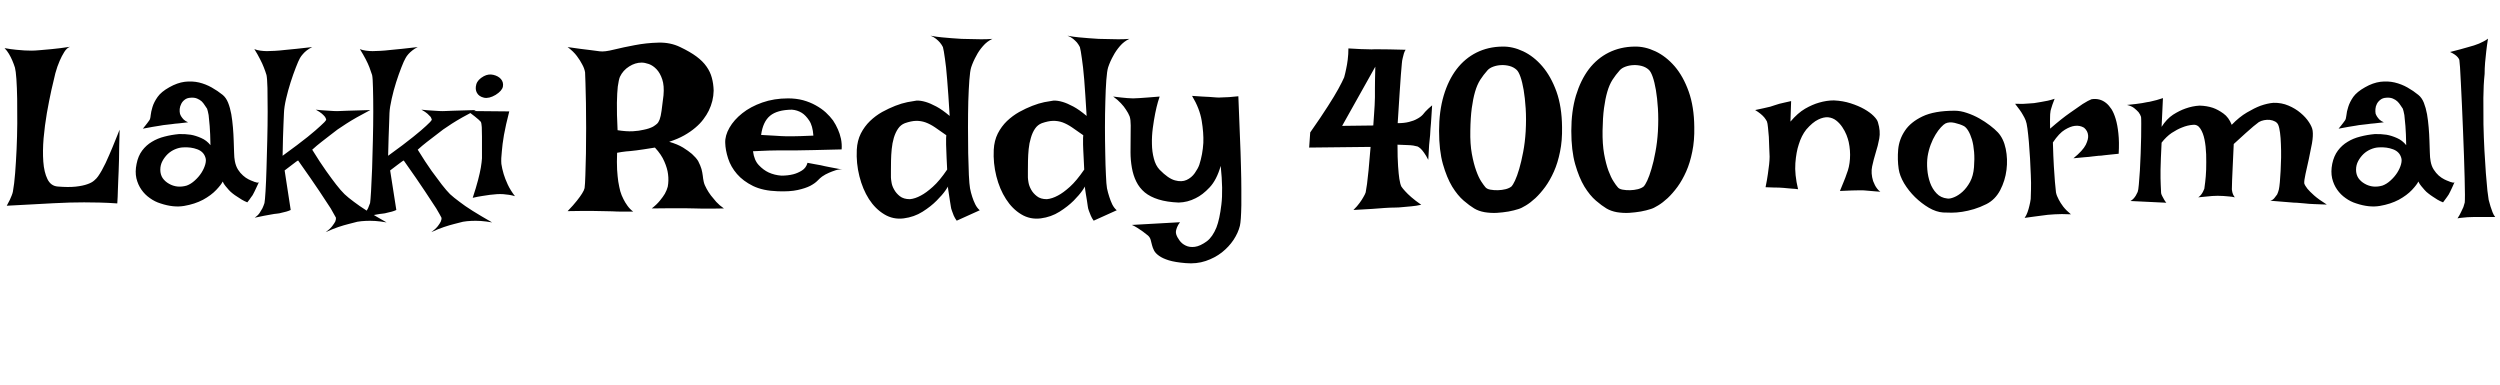 <svg xmlns="http://www.w3.org/2000/svg" xmlns:xlink="http://www.w3.org/1999/xlink" width="259.195" height="39.914"><path fill="black" d="M0.47 4.99L0.47 4.99Q1.15 5.11 1.68 5.16Q2.20 5.20 2.55 5.23L2.55 5.23Q2.98 5.25 3.28 5.25L3.28 5.25Q3.59 5.25 4.15 5.20L4.15 5.20Q4.62 5.16 5.38 5.09Q6.14 5.02 7.27 4.85L7.27 4.85Q6.94 4.95 6.67 5.38Q6.40 5.81 6.19 6.30L6.19 6.30Q5.93 6.89 5.74 7.59L5.74 7.59Q5.58 8.23 5.33 9.33Q5.09 10.43 4.86 11.72Q4.64 13.01 4.52 14.33Q4.41 15.66 4.49 16.76Q4.57 17.86 4.92 18.57Q5.27 19.29 6 19.34L6 19.34Q7.10 19.43 7.84 19.35Q8.58 19.27 9.05 19.10Q9.52 18.94 9.77 18.71Q10.03 18.49 10.17 18.28L10.17 18.28Q10.55 17.74 10.95 16.90Q11.34 16.05 11.66 15.28Q11.98 14.51 12.19 13.97Q12.40 13.43 12.40 13.45L12.40 13.45Q12.40 13.50 12.39 13.98Q12.38 14.46 12.36 15.13Q12.35 15.80 12.34 16.52Q12.33 17.25 12.30 17.77L12.30 17.77Q12.28 18.19 12.26 18.70L12.26 18.70Q12.23 19.15 12.22 19.76Q12.21 20.37 12.16 21.09L12.16 21.09Q11.18 21.02 10.29 21Q9.40 20.98 8.72 20.98L8.72 20.98Q7.92 20.98 7.24 21L7.24 21Q6.52 21.02 5.55 21.07L5.55 21.07Q4.73 21.12 3.52 21.18Q2.30 21.23 0.70 21.33L0.70 21.33Q0.89 21 1.02 20.72Q1.15 20.44 1.22 20.25L1.22 20.25Q1.31 20.02 1.34 19.85L1.34 19.85Q1.48 19.10 1.57 17.94Q1.66 16.78 1.72 15.47Q1.78 14.16 1.79 12.79Q1.80 11.41 1.78 10.24Q1.76 9.07 1.70 8.20Q1.64 7.34 1.55 7.01L1.55 7.01Q1.43 6.63 1.27 6.26L1.27 6.26Q1.13 5.93 0.93 5.59Q0.73 5.25 0.47 4.99ZM15.47 12.49L15.47 12.49Q15.59 12.35 15.62 11.96Q15.66 11.58 15.81 11.09Q15.96 10.59 16.34 10.05Q16.71 9.52 17.55 9.05L17.55 9.05Q18.38 8.58 19.15 8.48Q19.92 8.39 20.63 8.55Q21.33 8.72 21.95 9.07Q22.57 9.42 23.09 9.84L23.09 9.84Q23.44 10.13 23.65 10.65Q23.86 11.18 23.98 11.84Q24.09 12.49 24.15 13.21Q24.21 13.92 24.23 14.59Q24.26 15.26 24.27 15.81Q24.28 16.36 24.35 16.71L24.35 16.71Q24.45 17.23 24.68 17.59Q24.91 17.95 25.20 18.20Q25.48 18.45 25.76 18.59Q26.04 18.73 26.25 18.80L26.25 18.80Q26.39 18.87 26.51 18.89L26.51 18.89Q26.74 18.98 26.84 18.89L26.84 18.89Q26.70 19.22 26.58 19.45Q26.46 19.69 26.39 19.85L26.39 19.85Q26.30 20.04 26.23 20.16L26.23 20.16Q26.16 20.30 26.06 20.41L26.06 20.41Q25.99 20.53 25.88 20.67Q25.76 20.81 25.64 20.98L25.64 20.98Q25.34 20.86 25.07 20.70Q24.80 20.53 24.59 20.39L24.59 20.39Q24.33 20.23 24.12 20.06L24.12 20.06Q23.91 19.90 23.72 19.69L23.72 19.69Q23.55 19.50 23.38 19.29Q23.20 19.08 23.09 18.82L23.09 18.82Q22.95 19.13 22.42 19.69Q21.89 20.25 21.05 20.71Q20.20 21.16 19.09 21.35Q17.98 21.54 16.64 21.09L16.64 21.09Q16.05 20.91 15.54 20.54Q15.02 20.18 14.66 19.66Q14.30 19.15 14.14 18.48Q13.99 17.81 14.16 16.99L14.16 16.99Q14.32 16.17 14.74 15.61Q15.16 15.05 15.75 14.70Q16.34 14.34 17.06 14.16Q17.79 13.97 18.56 13.90L18.56 13.90Q19.17 13.88 19.78 13.97L19.78 13.97Q20.30 14.06 20.86 14.31Q21.42 14.55 21.82 15.05L21.82 15.05Q21.80 13.80 21.74 13.07Q21.68 12.33 21.63 11.93L21.63 11.93Q21.54 11.46 21.47 11.27L21.47 11.27Q21.35 11.11 21.22 10.90Q21.09 10.69 20.91 10.51Q20.72 10.34 20.44 10.22Q20.16 10.10 19.78 10.13L19.78 10.13Q19.38 10.15 19.15 10.34Q18.91 10.52 18.79 10.77Q18.66 11.02 18.63 11.30Q18.61 11.58 18.66 11.79L18.66 11.79Q18.70 11.93 18.80 12.09L18.80 12.09Q18.89 12.23 19.05 12.40Q19.22 12.56 19.50 12.68L19.50 12.68Q18.96 12.75 18.54 12.79Q18.12 12.82 17.81 12.87L17.81 12.87Q17.46 12.91 17.20 12.94L17.20 12.94Q16.95 12.96 16.59 13.03L16.59 13.03Q16.29 13.08 15.84 13.15Q15.40 13.22 14.81 13.34L14.81 13.34Q14.95 13.17 15.07 13.02Q15.19 12.87 15.28 12.75L15.28 12.75Q15.38 12.61 15.47 12.49ZM18.98 15.28L18.98 15.28Q18.56 15.30 18.14 15.48Q17.72 15.66 17.39 15.97Q17.06 16.29 16.84 16.70Q16.62 17.11 16.62 17.60L16.62 17.60Q16.62 18.09 16.86 18.46Q17.11 18.82 17.52 19.05Q17.93 19.29 18.41 19.34Q18.89 19.38 19.36 19.24L19.36 19.24Q19.80 19.08 20.20 18.71Q20.60 18.35 20.88 17.92Q21.16 17.48 21.28 17.05Q21.40 16.62 21.30 16.34L21.30 16.34Q21.12 15.73 20.46 15.48Q19.80 15.23 18.98 15.28ZM26.37 5.09L26.37 5.09Q26.63 5.20 26.99 5.25Q27.35 5.30 27.68 5.30L27.68 5.30Q28.08 5.30 28.50 5.27L28.50 5.27Q28.92 5.25 29.53 5.18L29.53 5.18Q30.02 5.13 30.75 5.06Q31.48 4.99 32.37 4.88L32.37 4.88Q32.04 5.04 31.80 5.23Q31.57 5.41 31.41 5.60L31.41 5.60Q31.22 5.81 31.10 6.02L31.10 6.02Q30.94 6.30 30.67 7.00Q30.40 7.69 30.13 8.53Q29.86 9.38 29.66 10.24Q29.46 11.11 29.44 11.72L29.44 11.72Q29.41 12.23 29.39 12.89L29.39 12.89Q29.37 13.45 29.34 14.27Q29.32 15.09 29.30 16.15L29.30 16.15Q30.98 14.93 31.90 14.19Q32.81 13.45 33.23 13.05L33.23 13.05Q33.73 12.61 33.82 12.42L33.82 12.42Q33.80 12.28 33.70 12.12L33.70 12.12Q33.59 11.98 33.38 11.79Q33.16 11.60 32.74 11.37L32.74 11.37Q33.35 11.44 33.81 11.46Q34.27 11.48 34.59 11.51L34.59 11.51Q34.97 11.53 35.25 11.51L35.25 11.51Q35.55 11.51 36 11.48L36 11.48Q36.77 11.46 38.39 11.41L38.39 11.41Q36.82 12.23 35.91 12.82L35.91 12.82Q35.39 13.15 34.99 13.43L34.99 13.43Q34.59 13.73 34.17 14.06L34.17 14.06Q33.80 14.34 33.32 14.72Q32.84 15.09 32.37 15.52L32.37 15.52Q33.19 16.85 33.81 17.72Q34.43 18.59 34.85 19.13L34.85 19.13Q35.34 19.76 35.72 20.13L35.72 20.13Q36.09 20.48 36.70 20.93L36.70 20.93Q37.22 21.33 38.05 21.86Q38.88 22.38 40.08 23.06L40.08 23.06Q39.47 22.95 38.91 22.91Q38.34 22.88 37.95 22.90L37.95 22.90Q37.45 22.92 37.05 22.99L37.05 22.99Q36.63 23.09 36.12 23.23L36.12 23.23Q35.67 23.34 35.07 23.54Q34.48 23.74 33.77 24.07L33.77 24.07Q34.22 23.74 34.44 23.45Q34.66 23.16 34.76 22.97L34.76 22.97Q34.85 22.73 34.83 22.57L34.83 22.57Q34.71 22.34 34.29 21.61L34.29 21.61Q33.89 21 33.12 19.83Q32.34 18.66 30.91 16.64L30.91 16.64Q30.84 16.66 30.68 16.78L30.68 16.78Q30.54 16.90 30.26 17.10Q29.98 17.30 29.51 17.67L29.51 17.67L30.14 21.77Q29.93 21.87 29.68 21.94Q29.44 22.01 29.23 22.05L29.23 22.05Q28.97 22.13 28.71 22.15L28.71 22.15Q28.45 22.17 28.10 22.24L28.10 22.24Q27.80 22.29 27.38 22.37Q26.95 22.45 26.41 22.57L26.41 22.57Q26.72 22.36 26.91 22.09Q27.09 21.82 27.21 21.59L27.21 21.59Q27.33 21.33 27.42 21.05L27.42 21.05Q27.47 20.81 27.53 19.83Q27.59 18.84 27.63 17.47Q27.68 16.10 27.71 14.53Q27.75 12.96 27.75 11.57Q27.75 10.17 27.73 9.13Q27.70 8.09 27.63 7.78L27.63 7.78Q27.52 7.41 27.35 6.98L27.35 6.98Q27.21 6.61 26.96 6.13Q26.72 5.65 26.37 5.09ZM37.31 5.09L37.31 5.09Q37.57 5.20 37.93 5.25Q38.30 5.30 38.63 5.30L38.63 5.30Q39.02 5.30 39.45 5.27L39.45 5.27Q39.87 5.25 40.48 5.18L40.48 5.18Q40.97 5.13 41.70 5.06Q42.42 4.99 43.31 4.88L43.31 4.88Q42.98 5.04 42.75 5.23Q42.52 5.41 42.35 5.60L42.35 5.60Q42.16 5.81 42.05 6.02L42.05 6.02Q41.88 6.30 41.61 7.00Q41.34 7.69 41.07 8.53Q40.80 9.38 40.61 10.24Q40.41 11.11 40.38 11.72L40.38 11.72Q40.36 12.23 40.34 12.89L40.34 12.89Q40.31 13.45 40.29 14.27Q40.27 15.09 40.24 16.15L40.24 16.15Q41.93 14.93 42.84 14.19Q43.76 13.45 44.18 13.05L44.18 13.05Q44.67 12.61 44.77 12.42L44.77 12.42Q44.74 12.28 44.65 12.12L44.65 12.12Q44.53 11.98 44.32 11.79Q44.11 11.60 43.69 11.37L43.69 11.37Q44.30 11.44 44.75 11.46Q45.21 11.48 45.54 11.51L45.54 11.51Q45.91 11.53 46.20 11.51L46.20 11.51Q46.50 11.51 46.95 11.48L46.95 11.48Q47.72 11.46 49.34 11.41L49.34 11.41Q47.77 12.23 46.85 12.82L46.85 12.82Q46.34 13.15 45.94 13.43L45.94 13.43Q45.54 13.73 45.12 14.06L45.12 14.06Q44.74 14.34 44.26 14.72Q43.78 15.09 43.31 15.52L43.31 15.52Q44.13 16.85 44.75 17.72Q45.38 18.59 45.80 19.13L45.80 19.13Q46.29 19.76 46.66 20.13L46.66 20.13Q47.04 20.48 47.65 20.93L47.65 20.93Q48.16 21.33 49.00 21.86Q49.83 22.38 51.02 23.06L51.02 23.06Q50.41 22.95 49.85 22.91Q49.29 22.88 48.89 22.90L48.89 22.90Q48.40 22.92 48 22.99L48 22.99Q47.58 23.09 47.06 23.23L47.06 23.23Q46.62 23.34 46.02 23.54Q45.42 23.74 44.72 24.07L44.72 24.07Q45.16 23.74 45.39 23.45Q45.61 23.16 45.70 22.97L45.70 22.97Q45.80 22.73 45.77 22.57L45.77 22.57Q45.66 22.34 45.23 21.61L45.23 21.61Q44.84 21 44.06 19.83Q43.29 18.66 41.86 16.64L41.86 16.64Q41.79 16.66 41.63 16.78L41.63 16.78Q41.48 16.90 41.20 17.10Q40.92 17.30 40.45 17.67L40.45 17.67L41.09 21.77Q40.88 21.87 40.63 21.94Q40.38 22.01 40.17 22.05L40.17 22.05Q39.91 22.13 39.66 22.15L39.66 22.15Q39.40 22.17 39.05 22.24L39.05 22.24Q38.74 22.29 38.32 22.37Q37.90 22.45 37.36 22.57L37.36 22.57Q37.66 22.36 37.85 22.09Q38.04 21.82 38.16 21.59L38.16 21.59Q38.27 21.33 38.37 21.05L38.37 21.05Q38.41 20.81 38.47 19.83Q38.53 18.84 38.58 17.47Q38.63 16.10 38.66 14.53Q38.70 12.96 38.70 11.57Q38.70 10.17 38.67 9.13Q38.65 8.09 38.58 7.78L38.58 7.78Q38.46 7.41 38.30 6.98L38.30 6.98Q38.16 6.61 37.91 6.13Q37.66 5.65 37.31 5.09ZM48.49 11.51L48.49 11.51L52.80 11.55Q52.43 12.98 52.25 13.99Q52.08 15 52.03 15.68L52.03 15.68Q51.94 16.45 51.98 16.99L51.98 16.99Q52.05 17.48 52.22 18.05L52.22 18.05Q52.36 18.52 52.64 19.13Q52.92 19.73 53.39 20.34L53.39 20.34Q53.11 20.25 52.78 20.20Q52.45 20.16 52.17 20.13L52.17 20.13Q51.84 20.11 51.52 20.13L51.52 20.13Q51.19 20.16 50.79 20.20L50.79 20.20Q50.46 20.25 49.99 20.32Q49.52 20.39 49.01 20.51L49.01 20.51Q49.36 19.45 49.56 18.68Q49.76 17.91 49.85 17.39L49.85 17.39Q49.95 16.78 49.97 16.41L49.97 16.41Q49.97 15.94 49.97 15.34Q49.97 14.74 49.97 14.18Q49.97 13.62 49.95 13.18Q49.92 12.75 49.85 12.63L49.85 12.63L49.62 12.40Q49.48 12.28 49.21 12.06Q48.94 11.84 48.49 11.51ZM50.16 7.90L50.16 7.90Q50.65 7.64 51.15 7.76Q51.66 7.88 51.94 8.20Q52.22 8.53 52.14 8.98Q52.05 9.42 51.38 9.84L51.38 9.84Q50.70 10.24 50.18 10.13Q49.66 10.01 49.45 9.63Q49.24 9.26 49.38 8.75Q49.52 8.25 50.16 7.90ZM58.85 4.88L58.85 4.88Q59.60 4.99 60.21 5.07Q60.82 5.16 61.27 5.20L61.27 5.20Q61.78 5.27 62.18 5.32L62.18 5.32Q62.67 5.39 63.66 5.14Q64.64 4.90 65.82 4.68Q67.01 4.45 68.25 4.42Q69.49 4.38 70.52 4.88L70.52 4.88Q71.55 5.37 72.21 5.86Q72.87 6.35 73.25 6.90Q73.64 7.45 73.80 8.06Q73.97 8.67 73.99 9.40L73.99 9.40Q73.97 10.48 73.48 11.48L73.48 11.48Q73.27 11.91 72.93 12.36Q72.59 12.82 72.09 13.24Q71.60 13.66 70.93 14.04Q70.27 14.41 69.38 14.70L69.38 14.70Q70.24 14.95 70.82 15.30Q71.39 15.66 71.74 15.96L71.74 15.96Q72.16 16.34 72.38 16.69L72.38 16.69Q72.63 17.18 72.73 17.53Q72.82 17.88 72.86 18.20Q72.89 18.52 72.96 18.84Q73.03 19.17 73.27 19.59L73.27 19.59Q73.45 19.92 73.71 20.27L73.71 20.27Q73.95 20.58 74.26 20.93Q74.58 21.28 75.05 21.61L75.05 21.61Q74.39 21.63 73.84 21.63Q73.29 21.63 72.89 21.63L72.89 21.63Q72.42 21.63 72 21.61L72 21.61Q71.58 21.59 70.95 21.59L70.95 21.59Q70.41 21.59 69.57 21.59Q68.74 21.59 67.57 21.61L67.57 21.61Q68.09 21.21 68.41 20.81Q68.74 20.41 68.93 20.09L68.93 20.09Q69.14 19.71 69.23 19.36L69.23 19.36Q69.35 18.73 69.26 18.05L69.26 18.05Q69.19 17.46 68.88 16.75Q68.58 16.03 67.90 15.30L67.90 15.30Q67.22 15.42 66.76 15.48Q66.30 15.54 65.98 15.59L65.98 15.59Q65.60 15.63 65.37 15.66L65.37 15.66Q65.16 15.68 64.90 15.70L64.90 15.70Q64.69 15.73 64.44 15.76Q64.20 15.80 63.98 15.84L63.98 15.84Q63.94 16.85 63.98 17.59Q64.03 18.33 64.10 18.82L64.10 18.82Q64.20 19.41 64.31 19.83L64.31 19.83Q64.43 20.25 64.64 20.65L64.64 20.65Q64.80 20.98 65.06 21.34Q65.32 21.70 65.65 21.94L65.65 21.94Q65.04 21.94 64.49 21.94Q63.94 21.94 63.49 21.91L63.49 21.91Q62.98 21.91 62.51 21.89L62.51 21.89Q62.04 21.87 61.45 21.87L61.45 21.87Q60.96 21.87 60.29 21.87Q59.63 21.87 58.85 21.89L58.85 21.89Q59.46 21.26 59.81 20.81Q60.16 20.37 60.35 20.06L60.35 20.06Q60.56 19.73 60.61 19.50L60.61 19.50Q60.66 19.13 60.69 18.15Q60.73 17.18 60.75 15.91Q60.77 14.65 60.77 13.27Q60.77 11.88 60.75 10.68Q60.73 9.47 60.70 8.60Q60.68 7.73 60.66 7.50L60.66 7.50Q60.59 7.08 60.35 6.66L60.35 6.66Q60.16 6.28 59.81 5.81Q59.46 5.34 58.85 4.88ZM67.71 13.13L67.71 13.13Q67.95 12.98 68.11 12.84Q68.27 12.70 68.39 12.39Q68.51 12.07 68.59 11.48Q68.67 10.90 68.79 9.89L68.79 9.89Q68.88 8.88 68.66 8.23Q68.44 7.57 68.07 7.18Q67.71 6.80 67.28 6.64Q66.84 6.49 66.52 6.49L66.52 6.49Q65.86 6.49 65.23 6.89Q64.59 7.29 64.27 7.97L64.27 7.97Q64.15 8.27 64.05 8.98L64.05 8.98Q63.98 9.59 63.96 10.66Q63.94 11.74 64.03 13.50L64.03 13.50Q64.92 13.64 65.60 13.61Q66.28 13.57 66.75 13.45L66.75 13.45Q67.31 13.34 67.71 13.13ZM81.02 18.21L81.02 18.21Q81.68 18.21 82.24 18.07L82.24 18.07Q82.71 17.95 83.14 17.68Q83.58 17.41 83.72 16.88L83.72 16.88Q84.19 16.97 84.52 17.03Q84.84 17.09 85.08 17.13L85.08 17.13Q85.34 17.20 85.52 17.23L85.52 17.23Q85.71 17.27 85.97 17.32L85.97 17.32Q86.20 17.37 86.54 17.43Q86.88 17.48 87.35 17.58L87.35 17.58Q87 17.53 86.64 17.65Q86.27 17.77 85.95 17.91L85.95 17.91Q85.57 18.07 85.24 18.30L85.24 18.30Q85.03 18.45 84.76 18.73Q84.49 19.01 84 19.27Q83.51 19.52 82.70 19.70Q81.89 19.88 80.63 19.83L80.63 19.83Q79.10 19.78 78.07 19.28Q77.04 18.77 76.41 18.04Q75.77 17.30 75.49 16.43Q75.21 15.56 75.19 14.81L75.19 14.81Q75.16 14.06 75.63 13.24Q76.10 12.42 76.96 11.74Q77.81 11.06 79.03 10.63Q80.25 10.20 81.70 10.20L81.70 10.20Q82.55 10.20 83.26 10.39Q83.98 10.59 84.57 10.92Q85.17 11.25 85.62 11.66Q86.06 12.07 86.37 12.49L86.37 12.49Q86.67 12.94 86.88 13.43L86.88 13.43Q87.07 13.85 87.19 14.39Q87.30 14.93 87.26 15.49L87.26 15.49Q85.48 15.54 84.39 15.56Q83.30 15.59 82.69 15.59L82.69 15.59L81.63 15.59L80.84 15.59Q80.41 15.59 79.73 15.61Q79.05 15.63 78.07 15.68L78.07 15.68Q78.19 16.62 78.67 17.12Q79.15 17.63 79.69 17.88L79.69 17.88Q80.30 18.16 81.02 18.21ZM78.91 13.99L78.91 13.99Q79.66 14.04 80.17 14.06Q80.67 14.09 81 14.11L81 14.11Q81.35 14.13 81.56 14.13L81.56 14.13L82.15 14.13Q82.73 14.13 84.33 14.06L84.33 14.06Q84.26 13.03 83.89 12.49Q83.53 11.95 83.13 11.70L83.13 11.70Q82.66 11.41 82.10 11.37L82.10 11.37Q80.58 11.39 79.84 12Q79.10 12.61 78.91 13.99ZM99.70 4.03L99.70 4.03Q100.15 4.05 100.66 4.05L100.66 4.05Q101.11 4.05 101.68 4.07Q102.26 4.08 102.89 4.03L102.89 4.03Q102.33 4.29 101.91 4.78Q101.48 5.27 101.23 5.77L101.23 5.77Q100.90 6.35 100.69 6.98L100.69 6.98Q100.57 7.36 100.50 8.31Q100.43 9.26 100.39 10.52Q100.36 11.79 100.36 13.20Q100.36 14.60 100.38 15.88Q100.41 17.16 100.45 18.14Q100.50 19.13 100.57 19.52L100.57 19.52Q100.66 19.99 100.80 20.41L100.80 20.41Q100.92 20.79 101.11 21.18Q101.30 21.56 101.58 21.80L101.58 21.80L99.19 22.88Q99 22.62 98.88 22.35Q98.77 22.08 98.70 21.87L98.70 21.87Q98.60 21.61 98.58 21.40L98.58 21.40Q98.53 21.12 98.48 20.78Q98.44 20.44 98.38 20.12Q98.32 19.80 98.30 19.59Q98.27 19.38 98.30 19.34L98.30 19.34Q98.32 19.29 98.02 19.75Q97.71 20.20 97.11 20.80Q96.52 21.40 95.65 21.95Q94.78 22.50 93.70 22.64L93.70 22.64Q92.60 22.78 91.68 22.22Q90.75 21.66 90.09 20.64Q89.44 19.62 89.10 18.27Q88.76 16.92 88.83 15.52L88.83 15.52Q88.88 14.58 89.25 13.84Q89.63 13.10 90.20 12.55Q90.77 12 91.46 11.61Q92.16 11.23 92.82 10.97Q93.49 10.71 94.08 10.59Q94.66 10.48 95.02 10.43L95.02 10.43Q95.44 10.41 95.98 10.57L95.98 10.57Q96.45 10.71 97.07 11.04Q97.69 11.37 98.46 12.02L98.46 12.02Q98.32 9.68 98.20 8.26Q98.09 6.84 97.97 6.09L97.97 6.09Q97.85 5.20 97.76 4.88L97.76 4.88Q97.64 4.64 97.45 4.41L97.45 4.41Q97.29 4.22 97.04 4.02Q96.80 3.82 96.47 3.70L96.47 3.70Q97.08 3.82 97.64 3.87Q98.20 3.91 98.67 3.96L98.67 3.96Q99.21 4.01 99.70 4.03ZM93.82 12.77L93.82 12.77Q93.38 12.94 93.11 13.34Q92.84 13.73 92.67 14.29Q92.51 14.84 92.45 15.46Q92.39 16.08 92.38 16.65Q92.37 17.23 92.37 17.70Q92.37 18.16 92.37 18.40L92.37 18.40Q92.37 18.54 92.43 18.90Q92.48 19.27 92.70 19.65Q92.91 20.04 93.29 20.34Q93.68 20.65 94.34 20.65L94.34 20.65Q94.88 20.60 95.48 20.27L95.48 20.27Q96.02 19.99 96.71 19.37Q97.41 18.75 98.20 17.58L98.20 17.58Q98.16 16.83 98.14 16.34Q98.13 15.84 98.11 15.54L98.11 15.54Q98.09 15.19 98.09 14.98L98.09 14.98L98.09 14.63Q98.09 14.48 98.09 14.32Q98.09 14.16 98.11 14.02L98.11 14.02Q97.45 13.55 96.95 13.21Q96.45 12.87 95.96 12.69Q95.48 12.52 94.98 12.53Q94.48 12.54 93.82 12.77ZM113.91 4.03L113.91 4.03Q114.35 4.05 114.87 4.05L114.87 4.05Q115.31 4.05 115.89 4.07Q116.46 4.08 117.09 4.03L117.09 4.03Q116.53 4.29 116.11 4.78Q115.69 5.27 115.43 5.77L115.43 5.77Q115.10 6.35 114.89 6.98L114.89 6.98Q114.77 7.36 114.70 8.31Q114.63 9.26 114.60 10.52Q114.56 11.79 114.56 13.20Q114.56 14.60 114.59 15.88Q114.61 17.16 114.66 18.14Q114.70 19.13 114.77 19.52L114.77 19.52Q114.87 19.99 115.01 20.41L115.01 20.41Q115.13 20.79 115.31 21.18Q115.50 21.56 115.78 21.80L115.78 21.80L113.39 22.88Q113.20 22.62 113.09 22.35Q112.97 22.08 112.90 21.87L112.90 21.87Q112.80 21.61 112.78 21.40L112.78 21.40Q112.73 21.12 112.69 20.78Q112.64 20.44 112.58 20.12Q112.52 19.80 112.50 19.59Q112.48 19.38 112.50 19.34L112.50 19.34Q112.52 19.29 112.22 19.75Q111.91 20.20 111.32 20.80Q110.72 21.40 109.85 21.95Q108.98 22.50 107.91 22.64L107.91 22.64Q106.80 22.78 105.88 22.22Q104.95 21.66 104.30 20.64Q103.64 19.62 103.30 18.27Q102.96 16.92 103.03 15.52L103.03 15.52Q103.08 14.58 103.45 13.84Q103.83 13.10 104.40 12.55Q104.98 12 105.67 11.61Q106.36 11.23 107.03 10.97Q107.70 10.71 108.28 10.59Q108.87 10.48 109.22 10.43L109.22 10.43Q109.64 10.41 110.18 10.57L110.18 10.57Q110.65 10.71 111.27 11.04Q111.89 11.37 112.66 12.02L112.66 12.02Q112.52 9.68 112.41 8.26Q112.29 6.84 112.17 6.09L112.17 6.09Q112.05 5.20 111.96 4.88L111.96 4.88Q111.84 4.64 111.66 4.41L111.66 4.41Q111.49 4.22 111.25 4.02Q111 3.82 110.67 3.70L110.67 3.70Q111.28 3.82 111.84 3.87Q112.41 3.91 112.88 3.96L112.88 3.96Q113.41 4.01 113.91 4.03ZM108.02 12.77L108.02 12.77Q107.58 12.94 107.31 13.34Q107.04 13.73 106.88 14.29Q106.71 14.84 106.65 15.46Q106.59 16.08 106.58 16.65Q106.57 17.23 106.57 17.70Q106.57 18.16 106.57 18.40L106.57 18.40Q106.57 18.54 106.63 18.90Q106.69 19.27 106.90 19.65Q107.11 20.04 107.50 20.34Q107.88 20.65 108.54 20.65L108.54 20.65Q109.08 20.60 109.69 20.27L109.69 20.27Q110.23 19.99 110.92 19.37Q111.61 18.75 112.41 17.58L112.41 17.58Q112.36 16.83 112.35 16.34Q112.34 15.84 112.31 15.54L112.31 15.54Q112.29 15.19 112.29 14.98L112.29 14.98L112.29 14.63Q112.29 14.48 112.29 14.32Q112.29 14.16 112.31 14.02L112.31 14.02Q111.66 13.55 111.15 13.21Q110.65 12.87 110.17 12.69Q109.69 12.52 109.18 12.53Q108.68 12.54 108.02 12.77ZM115.41 10.01L115.41 10.01Q115.88 10.08 116.24 10.11Q116.60 10.15 116.88 10.17L116.88 10.17Q117.19 10.20 117.47 10.20L117.47 10.20Q117.73 10.20 118.13 10.17L118.13 10.17Q118.45 10.15 118.98 10.11Q119.51 10.08 120.23 10.01L120.23 10.01Q120.19 10.10 120.05 10.58Q119.91 11.06 119.77 11.75Q119.63 12.45 119.52 13.28Q119.41 14.11 119.43 14.92Q119.44 15.73 119.63 16.44Q119.81 17.16 120.23 17.60L120.23 17.60Q121.13 18.52 121.82 18.70Q122.51 18.89 123.02 18.66Q123.54 18.42 123.87 17.95Q124.20 17.48 124.34 17.09L124.34 17.09Q124.69 16.01 124.76 14.81L124.76 14.81Q124.80 13.78 124.59 12.52Q124.38 11.25 123.59 9.94L123.59 9.94Q124.20 9.98 124.64 10.01Q125.09 10.03 125.41 10.05L125.41 10.05Q125.79 10.08 126.07 10.10L126.07 10.10Q126.33 10.13 126.68 10.10L126.68 10.10Q126.98 10.10 127.42 10.07Q127.85 10.03 128.39 9.98L128.39 9.98Q128.48 12.28 128.55 14.07Q128.63 15.87 128.66 17.24Q128.70 18.61 128.70 19.61Q128.70 20.60 128.70 21.28L128.70 21.28Q128.67 22.90 128.55 23.41L128.55 23.41Q128.37 24.14 127.89 24.87Q127.41 25.59 126.68 26.17Q125.95 26.74 125.00 27.06Q124.05 27.38 122.93 27.28L122.93 27.28Q121.83 27.19 121.18 26.99Q120.54 26.79 120.18 26.53Q119.81 26.27 119.66 25.99Q119.51 25.71 119.44 25.42Q119.37 25.13 119.30 24.87Q119.23 24.61 119.02 24.42L119.02 24.42Q118.76 24.21 118.48 24L118.48 24Q118.22 23.81 117.93 23.63Q117.63 23.44 117.35 23.32L117.35 23.32L122.34 23.04Q122.13 23.32 122.04 23.55Q121.95 23.79 121.92 23.95L121.92 23.95Q121.90 24.16 121.95 24.30L121.95 24.30Q122.04 24.59 122.29 24.93Q122.53 25.27 122.93 25.46Q123.33 25.66 123.88 25.59Q124.43 25.52 125.13 25.01L125.13 25.01Q125.72 24.56 126.12 23.58L126.12 23.58Q126.45 22.73 126.63 21.21Q126.82 19.69 126.56 17.20L126.56 17.20Q126.14 18.66 125.41 19.43Q124.69 20.20 123.96 20.55L123.96 20.55Q123.12 20.98 122.20 21L122.20 21Q120.98 20.95 120.12 20.68Q119.25 20.41 118.69 19.95Q118.13 19.48 117.81 18.83Q117.49 18.19 117.35 17.39L117.35 17.39Q117.21 16.59 117.21 15.79Q117.21 14.98 117.22 14.27Q117.23 13.57 117.23 13.00Q117.23 12.42 117.12 12.07L117.12 12.07Q116.98 11.72 116.74 11.37L116.74 11.37Q116.55 11.06 116.21 10.70Q115.88 10.34 115.41 10.01ZM139.80 5.02L139.80 5.02Q140.58 5.06 141.08 5.09Q141.59 5.11 141.89 5.11L141.89 5.11Q142.24 5.13 142.43 5.11L142.43 5.11L143.04 5.11Q143.39 5.11 144.04 5.12Q144.68 5.13 145.73 5.16L145.73 5.16Q145.62 5.32 145.55 5.55Q145.48 5.79 145.43 6.02L145.43 6.02Q145.36 6.28 145.34 6.59L145.34 6.59Q145.31 6.96 145.24 7.76L145.24 7.76Q145.20 8.44 145.11 9.64Q145.03 10.85 144.91 12.77L144.91 12.77Q145.59 12.77 146.09 12.64Q146.58 12.52 146.91 12.33L146.91 12.33Q147.28 12.14 147.52 11.88L147.52 11.88Q147.63 11.74 147.77 11.58L147.77 11.58Q147.89 11.44 148.08 11.27Q148.27 11.11 148.48 10.92L148.48 10.92Q148.43 11.55 148.41 12.01Q148.38 12.47 148.36 12.77L148.36 12.77Q148.34 13.13 148.31 13.34L148.31 13.34Q148.31 13.59 148.27 14.02L148.27 14.02Q148.22 14.39 148.17 15.01Q148.13 15.63 148.08 16.57L148.08 16.57Q147.84 16.10 147.64 15.83Q147.45 15.56 147.30 15.42L147.30 15.42Q147.12 15.26 146.98 15.19L146.98 15.19Q146.81 15.14 146.53 15.09L146.53 15.09Q146.27 15.05 145.89 15.04Q145.50 15.02 144.89 15L144.89 15Q144.89 16.38 144.95 17.23Q145.01 18.07 145.08 18.54L145.08 18.54Q145.17 19.10 145.29 19.34L145.29 19.34Q145.43 19.55 145.69 19.83L145.69 19.83Q145.92 20.09 146.32 20.44Q146.72 20.79 147.35 21.23L147.35 21.23Q146.81 21.35 146.33 21.39Q145.85 21.42 145.45 21.47L145.45 21.47Q145.01 21.52 144.61 21.52L144.61 21.52Q144.19 21.52 143.58 21.56L143.58 21.56Q143.04 21.61 142.24 21.66Q141.45 21.70 140.32 21.77L140.32 21.77Q140.72 21.38 140.96 21.04Q141.21 20.70 141.35 20.44L141.35 20.44Q141.52 20.16 141.59 19.95L141.59 19.95Q141.63 19.69 141.73 19.08L141.73 19.08Q141.80 18.56 141.89 17.65Q141.98 16.73 142.10 15.23L142.10 15.23L135.73 15.30L135.84 13.73Q136.99 12.09 137.68 11.00Q138.38 9.91 138.75 9.23L138.75 9.23Q139.17 8.46 139.36 8.02L139.36 8.02Q139.48 7.59 139.57 7.13L139.57 7.13Q139.66 6.73 139.73 6.18Q139.80 5.63 139.80 5.02ZM139.15 13.05L142.38 13.01Q142.43 12.38 142.46 11.85Q142.50 11.32 142.52 10.92L142.52 10.92Q142.55 10.48 142.55 10.08L142.55 10.08L142.55 9.21Q142.55 8.79 142.56 8.21Q142.57 7.64 142.59 6.91L142.59 6.91L139.15 13.05ZM155.74 4.83L155.74 4.83Q156.82 4.80 157.92 5.32Q159.02 5.84 159.91 6.88Q160.80 7.92 161.37 9.49Q161.93 11.06 161.95 13.17L161.95 13.17Q161.98 14.58 161.74 15.73Q161.51 16.88 161.11 17.78Q160.71 18.68 160.21 19.37Q159.70 20.06 159.19 20.54Q158.67 21.02 158.20 21.30Q157.73 21.59 157.41 21.68L157.41 21.68Q156.98 21.82 156.40 21.93Q155.81 22.03 155.18 22.07Q154.55 22.10 153.93 22.00Q153.30 21.89 152.84 21.61L152.84 21.61Q152.37 21.33 151.75 20.80Q151.13 20.27 150.56 19.35Q150 18.42 149.60 17.02Q149.20 15.61 149.20 13.57L149.20 13.57Q149.20 11.53 149.68 9.91Q150.16 8.30 151.02 7.17Q151.88 6.05 153.08 5.45Q154.29 4.85 155.74 4.83ZM152.44 13.55L152.44 13.55Q152.41 14.93 152.60 15.96Q152.79 16.99 153.05 17.70Q153.30 18.40 153.57 18.81Q153.84 19.22 153.98 19.38L153.98 19.38Q154.13 19.59 154.50 19.66Q154.88 19.73 155.30 19.72Q155.72 19.71 156.12 19.61Q156.52 19.50 156.73 19.31L156.73 19.31Q156.84 19.20 157.07 18.73Q157.29 18.26 157.51 17.51Q157.73 16.76 157.92 15.76Q158.11 14.77 158.18 13.62L158.18 13.62Q158.25 12.33 158.18 11.24Q158.11 10.15 157.97 9.33Q157.83 8.51 157.64 7.97Q157.45 7.43 157.24 7.24L157.24 7.24Q156.94 6.96 156.50 6.84Q156.07 6.73 155.64 6.75Q155.20 6.77 154.82 6.91Q154.43 7.05 154.22 7.29L154.22 7.29Q153.80 7.76 153.47 8.27Q153.14 8.79 152.93 9.52Q152.72 10.24 152.59 11.21Q152.46 12.19 152.44 13.55ZM169.45 4.83L169.45 4.83Q170.53 4.80 171.63 5.32Q172.73 5.84 173.63 6.88Q174.52 7.92 175.08 9.49Q175.64 11.06 175.66 13.17L175.66 13.17Q175.69 14.58 175.45 15.73Q175.22 16.88 174.82 17.78Q174.42 18.68 173.92 19.37Q173.41 20.06 172.90 20.54Q172.38 21.02 171.91 21.30Q171.45 21.59 171.12 21.68L171.12 21.68Q170.70 21.82 170.11 21.93Q169.52 22.03 168.89 22.07Q168.26 22.10 167.64 22.00Q167.02 21.89 166.55 21.61L166.55 21.61Q166.08 21.33 165.46 20.80Q164.84 20.27 164.27 19.35Q163.71 18.42 163.31 17.02Q162.91 15.61 162.91 13.57L162.91 13.57Q162.91 11.53 163.39 9.91Q163.88 8.30 164.73 7.17Q165.59 6.05 166.79 5.45Q168 4.85 169.45 4.83ZM166.15 13.55L166.15 13.55Q166.13 14.93 166.31 15.96Q166.50 16.99 166.76 17.70Q167.02 18.40 167.29 18.81Q167.55 19.22 167.70 19.38L167.70 19.38Q167.84 19.59 168.21 19.66Q168.59 19.73 169.01 19.72Q169.43 19.71 169.83 19.61Q170.23 19.50 170.44 19.31L170.44 19.31Q170.55 19.20 170.78 18.73Q171 18.26 171.22 17.51Q171.45 16.76 171.63 15.76Q171.82 14.77 171.89 13.62L171.89 13.62Q171.96 12.33 171.89 11.24Q171.82 10.15 171.68 9.33Q171.54 8.51 171.35 7.97Q171.16 7.43 170.95 7.24L170.95 7.24Q170.65 6.96 170.21 6.84Q169.78 6.73 169.35 6.75Q168.91 6.77 168.53 6.91Q168.14 7.05 167.93 7.29L167.93 7.29Q167.51 7.76 167.18 8.27Q166.85 8.79 166.64 9.52Q166.43 10.24 166.30 11.21Q166.17 12.19 166.15 13.55ZM183.05 19.41L183.05 19.41Q183.21 18.63 183.29 18.04Q183.38 17.44 183.42 17.04L183.42 17.04Q183.47 16.57 183.47 16.24L183.47 16.24Q183.45 15.84 183.43 15.29Q183.42 14.74 183.39 14.19Q183.35 13.64 183.30 13.21Q183.26 12.77 183.19 12.59L183.19 12.59Q183.09 12.40 182.93 12.19L182.93 12.19Q182.60 11.79 181.97 11.41L181.97 11.41Q182.51 11.30 182.89 11.21Q183.28 11.13 183.54 11.06L183.54 11.06Q183.82 10.97 184.03 10.90L184.03 10.90Q184.22 10.83 184.48 10.76L184.48 10.76Q184.69 10.71 184.99 10.64Q185.30 10.57 185.70 10.48L185.70 10.48L185.63 12.61Q186.38 11.72 187.15 11.27Q187.92 10.83 188.60 10.64L188.60 10.64Q189.38 10.41 190.13 10.41L190.13 10.41Q191.06 10.45 191.87 10.71Q192.68 10.97 193.28 11.31Q193.88 11.65 194.25 12.02Q194.63 12.40 194.70 12.68L194.70 12.68Q194.98 13.59 194.84 14.36Q194.70 15.12 194.47 15.83Q194.25 16.55 194.10 17.25Q193.95 17.95 194.20 18.77L194.20 18.77Q194.30 18.98 194.39 19.20L194.39 19.20Q194.48 19.38 194.63 19.57Q194.77 19.76 194.95 19.88L194.95 19.88Q194.70 19.85 194.44 19.84Q194.18 19.83 193.97 19.80L193.97 19.80Q193.71 19.78 193.50 19.76L193.50 19.76Q193.27 19.73 192.87 19.73L192.87 19.73Q192.19 19.73 190.76 19.80L190.76 19.80Q190.97 19.31 191.10 18.97Q191.23 18.63 191.32 18.42L191.32 18.42Q191.41 18.16 191.46 18.02L191.46 18.02Q191.74 17.34 191.80 16.48Q191.86 15.61 191.67 14.72L191.67 14.72Q191.60 14.41 191.44 13.99Q191.27 13.57 191.00 13.17Q190.73 12.77 190.37 12.49Q190.01 12.21 189.54 12.16Q189.07 12.12 188.50 12.40Q187.92 12.68 187.27 13.43L187.27 13.43Q186.77 14.06 186.49 14.98L186.49 14.98Q186.23 15.75 186.14 16.91Q186.05 18.07 186.42 19.62L186.42 19.62Q186.09 19.57 185.81 19.56Q185.53 19.55 185.34 19.52L185.34 19.52Q185.11 19.50 184.92 19.48L184.92 19.48Q184.71 19.48 184.45 19.45L184.45 19.45Q184.22 19.45 183.87 19.44Q183.52 19.43 183.05 19.41ZM202.66 11.48L202.66 11.48Q203.27 11.48 203.93 11.71Q204.59 11.93 205.20 12.27Q205.80 12.61 206.31 13.00Q206.81 13.38 207.14 13.73L207.14 13.73Q207.73 14.37 207.95 15.43Q208.17 16.50 208.03 17.61Q207.89 18.73 207.38 19.71Q206.86 20.70 205.95 21.16L205.95 21.16Q205.29 21.49 204.66 21.68Q204.02 21.87 203.44 21.96Q202.85 22.05 202.34 22.05Q201.82 22.05 201.45 22.03L201.45 22.03Q200.74 21.98 199.98 21.54Q199.22 21.09 198.55 20.44Q197.88 19.78 197.41 19.00Q196.95 18.21 196.85 17.51L196.85 17.51Q196.71 16.55 196.80 15.49Q196.90 14.44 197.50 13.55Q198.09 12.66 199.32 12.07Q200.55 11.48 202.66 11.48ZM201.89 20.58L201.89 20.58Q202.15 20.63 202.59 20.45Q203.04 20.27 203.47 19.88Q203.91 19.48 204.25 18.86Q204.59 18.23 204.66 17.34L204.66 17.34Q204.73 16.48 204.67 15.75Q204.61 15.02 204.45 14.47Q204.28 13.92 204.07 13.57Q203.86 13.22 203.63 13.08L203.63 13.08Q203.23 12.87 202.66 12.74Q202.10 12.61 201.70 12.80L201.70 12.80Q201.52 12.89 201.23 13.20Q200.95 13.50 200.67 13.96Q200.39 14.41 200.17 15Q199.95 15.59 199.85 16.22L199.85 16.22Q199.76 16.85 199.82 17.58Q199.88 18.30 200.11 18.95Q200.34 19.59 200.78 20.05Q201.21 20.51 201.89 20.58ZM208.92 10.76L208.92 10.76Q209.37 10.78 209.73 10.77Q210.09 10.76 210.35 10.73L210.35 10.73Q210.66 10.71 210.89 10.69L210.89 10.69Q211.24 10.64 211.62 10.57L211.62 10.57Q211.95 10.52 212.31 10.44Q212.67 10.36 213.02 10.24L213.02 10.24Q212.88 10.59 212.79 10.85Q212.70 11.11 212.65 11.30L212.65 11.30Q212.58 11.51 212.58 11.65L212.58 11.65Q212.55 11.81 212.55 12.05L212.55 12.05Q212.53 12.45 212.55 13.34L212.55 13.34Q213.77 12.28 214.61 11.70Q215.44 11.11 215.93 10.78L215.93 10.78Q216.52 10.41 216.84 10.29L216.84 10.29Q217.71 10.15 218.37 10.69L218.37 10.69Q218.65 10.92 218.91 11.31Q219.16 11.70 219.35 12.33Q219.54 12.96 219.63 13.84Q219.73 14.72 219.66 15.94L219.66 15.94Q219.16 15.98 218.78 16.03Q218.39 16.08 218.13 16.10L218.13 16.10Q217.83 16.15 217.57 16.15L217.57 16.15L216.94 16.22Q216.61 16.27 216.13 16.30Q215.65 16.34 214.97 16.41L214.97 16.41Q215.95 15.61 216.25 15.01Q216.54 14.41 216.49 14.02L216.49 14.02Q216.45 13.57 216.07 13.24L216.07 13.24Q215.63 12.98 215.11 13.05L215.11 13.05Q214.66 13.10 214.08 13.45Q213.49 13.80 212.84 14.77L212.84 14.77Q212.88 16.27 212.94 17.25Q213 18.23 213.05 18.84L213.05 18.84Q213.12 19.55 213.16 19.95L213.16 19.95Q213.23 20.30 213.45 20.70L213.45 20.70Q213.61 21.02 213.91 21.42Q214.22 21.82 214.71 22.22L214.71 22.22Q213.68 22.17 213.02 22.22L213.02 22.22Q212.63 22.24 212.32 22.27L212.32 22.27Q211.99 22.31 211.62 22.36L211.62 22.36Q211.29 22.41 210.86 22.46Q210.42 22.52 209.91 22.59L209.91 22.59Q210.09 22.34 210.21 22.00Q210.33 21.66 210.40 21.35L210.40 21.35Q210.49 21 210.54 20.63L210.54 20.63Q210.56 20.30 210.57 19.64Q210.59 18.98 210.55 18.15Q210.52 17.32 210.47 16.42Q210.42 15.52 210.35 14.72Q210.28 13.92 210.20 13.32Q210.12 12.73 210.02 12.49L210.02 12.49Q209.91 12.21 209.74 11.93L209.74 11.93Q209.60 11.67 209.39 11.38Q209.18 11.09 208.92 10.76ZM220.52 10.88L220.52 10.88Q221.06 10.83 221.45 10.78Q221.84 10.73 222.09 10.69L222.09 10.69Q222.40 10.64 222.61 10.59L222.61 10.59Q222.82 10.57 223.08 10.50L223.08 10.50Q223.31 10.45 223.61 10.37Q223.90 10.29 224.25 10.17L224.25 10.17L224.11 13.15Q224.63 12.33 225.30 11.89Q225.98 11.46 226.59 11.25L226.59 11.25Q227.32 10.99 228.05 10.95L228.05 10.95Q228.80 10.97 229.43 11.18L229.43 11.18Q229.97 11.37 230.52 11.77Q231.07 12.16 231.38 12.94L231.38 12.94Q232.17 12.12 232.96 11.66Q233.74 11.20 234.35 10.97L234.35 10.97Q235.08 10.71 235.71 10.66L235.71 10.66Q236.55 10.64 237.27 10.95Q237.98 11.25 238.52 11.71Q239.06 12.16 239.39 12.67Q239.72 13.17 239.77 13.55L239.77 13.55Q239.84 14.06 239.70 14.87Q239.55 15.68 239.37 16.51Q239.18 17.34 239.03 18.04Q238.88 18.73 238.90 19.01L238.90 19.01Q238.97 19.24 239.23 19.57L239.23 19.57Q239.46 19.85 239.92 20.26Q240.38 20.67 241.24 21.21L241.24 21.21Q240.49 21.19 239.92 21.16Q239.34 21.14 238.95 21.09L238.95 21.09Q238.48 21.05 238.13 21.02L238.13 21.02Q237.84 21.02 237.45 20.98L237.45 20.98Q237.12 20.95 236.59 20.91Q236.06 20.86 235.38 20.81L235.38 20.81Q235.64 20.74 235.80 20.54Q235.97 20.34 236.09 20.16L236.09 20.16Q236.20 19.92 236.27 19.64L236.27 19.64Q236.32 19.41 236.37 18.89Q236.41 18.38 236.45 17.72Q236.48 17.06 236.50 16.34Q236.51 15.61 236.48 14.95Q236.46 14.30 236.39 13.76Q236.32 13.22 236.20 12.94L236.20 12.94Q236.11 12.73 235.88 12.60Q235.64 12.47 235.34 12.43Q235.03 12.40 234.73 12.46Q234.42 12.52 234.19 12.66L234.19 12.66Q233.98 12.82 233.63 13.10L233.63 13.10Q233.32 13.36 232.83 13.80Q232.34 14.25 231.59 14.93L231.59 14.93Q231.52 16.41 231.48 17.31Q231.45 18.21 231.42 18.68L231.42 18.68Q231.40 19.24 231.40 19.45L231.40 19.45Q231.38 19.64 231.42 19.80L231.42 19.80Q231.47 20.16 231.70 20.46L231.70 20.46Q231.42 20.39 231.11 20.37Q230.79 20.34 230.53 20.32L230.53 20.32Q230.23 20.30 229.92 20.30L229.92 20.30Q229.66 20.30 229.36 20.32L229.36 20.32Q229.10 20.34 228.73 20.38Q228.35 20.41 227.91 20.46L227.91 20.46Q228.09 20.34 228.21 20.18Q228.33 20.02 228.40 19.88L228.40 19.88Q228.49 19.71 228.54 19.57L228.54 19.57Q228.56 19.43 228.63 18.88Q228.70 18.33 228.73 17.58Q228.75 16.83 228.73 16.00Q228.70 15.16 228.56 14.47Q228.42 13.78 228.13 13.34Q227.84 12.89 227.37 12.94L227.37 12.94Q226.80 12.98 226.22 13.22L226.22 13.22Q225.73 13.41 225.16 13.78Q224.60 14.16 224.11 14.79L224.11 14.79Q224.02 16.55 224.00 17.58Q223.99 18.61 224.02 19.15L224.02 19.15Q224.04 19.78 224.06 20.02L224.06 20.02Q224.09 20.18 224.18 20.34L224.18 20.34Q224.25 20.48 224.36 20.67Q224.46 20.86 224.60 21.02L224.60 21.02L220.88 20.84Q221.06 20.74 221.20 20.59Q221.34 20.44 221.44 20.27L221.44 20.27Q221.53 20.09 221.63 19.90L221.63 19.90Q221.70 19.73 221.75 19.13Q221.81 18.52 221.86 17.68Q221.91 16.85 221.94 15.93Q221.98 15 221.99 14.19Q222 13.38 222 12.81Q222 12.23 221.98 12.12L221.98 12.12Q221.91 11.88 221.72 11.63L221.72 11.63Q221.55 11.44 221.27 11.21Q220.99 10.99 220.52 10.88ZM243.12 12.49L243.12 12.49Q243.23 12.35 243.27 11.96Q243.30 11.58 243.46 11.09Q243.61 10.59 243.98 10.05Q244.36 9.52 245.20 9.05L245.20 9.05Q246.02 8.58 246.80 8.48Q247.57 8.39 248.27 8.55Q248.98 8.72 249.60 9.07Q250.22 9.42 250.73 9.84L250.73 9.84Q251.09 10.13 251.30 10.65Q251.51 11.18 251.63 11.84Q251.74 12.49 251.80 13.21Q251.86 13.92 251.88 14.59Q251.91 15.26 251.92 15.81Q251.93 16.36 252 16.71L252 16.71Q252.09 17.23 252.33 17.59Q252.56 17.95 252.84 18.20Q253.13 18.45 253.41 18.59Q253.69 18.73 253.90 18.80L253.90 18.80Q254.04 18.87 254.16 18.89L254.16 18.89Q254.39 18.98 254.48 18.89L254.48 18.89Q254.34 19.22 254.23 19.45Q254.11 19.69 254.04 19.85L254.04 19.85Q253.95 20.04 253.88 20.16L253.88 20.16Q253.80 20.30 253.71 20.41L253.71 20.41Q253.64 20.53 253.52 20.67Q253.41 20.81 253.29 20.98L253.29 20.98Q252.98 20.86 252.71 20.70Q252.45 20.53 252.23 20.39L252.23 20.39Q251.98 20.23 251.77 20.06L251.77 20.06Q251.55 19.90 251.37 19.69L251.37 19.69Q251.20 19.50 251.03 19.29Q250.85 19.08 250.73 18.82L250.73 18.82Q250.59 19.13 250.07 19.69Q249.54 20.25 248.70 20.71Q247.85 21.16 246.74 21.35Q245.63 21.54 244.29 21.09L244.29 21.09Q243.70 20.91 243.19 20.54Q242.67 20.18 242.31 19.66Q241.95 19.15 241.79 18.48Q241.64 17.81 241.80 16.99L241.80 16.99Q241.97 16.17 242.39 15.61Q242.81 15.05 243.40 14.70Q243.98 14.34 244.71 14.16Q245.44 13.97 246.21 13.90L246.21 13.90Q246.82 13.88 247.43 13.97L247.43 13.97Q247.95 14.06 248.51 14.31Q249.07 14.55 249.47 15.05L249.47 15.05Q249.45 13.80 249.39 13.07Q249.33 12.33 249.28 11.93L249.28 11.93Q249.19 11.46 249.12 11.27L249.12 11.27Q249 11.11 248.87 10.90Q248.74 10.69 248.55 10.51Q248.37 10.34 248.09 10.22Q247.80 10.10 247.43 10.13L247.43 10.13Q247.03 10.15 246.80 10.34Q246.56 10.52 246.43 10.77Q246.30 11.02 246.28 11.30Q246.26 11.58 246.30 11.79L246.30 11.79Q246.35 11.93 246.45 12.09L246.45 12.09Q246.54 12.23 246.70 12.40Q246.87 12.56 247.15 12.68L247.15 12.68Q246.61 12.75 246.19 12.79Q245.77 12.82 245.46 12.87L245.46 12.87Q245.11 12.91 244.85 12.94L244.85 12.94Q244.59 12.96 244.24 13.03L244.24 13.03Q243.94 13.08 243.49 13.15Q243.05 13.22 242.46 13.34L242.46 13.34Q242.60 13.17 242.72 13.02Q242.84 12.87 242.93 12.75L242.93 12.75Q243.02 12.61 243.12 12.49ZM246.63 15.28L246.63 15.28Q246.21 15.30 245.79 15.48Q245.37 15.66 245.04 15.97Q244.71 16.29 244.49 16.70Q244.27 17.11 244.27 17.60L244.27 17.60Q244.27 18.09 244.51 18.46Q244.76 18.82 245.17 19.05Q245.58 19.29 246.06 19.34Q246.54 19.38 247.01 19.24L247.01 19.24Q247.45 19.08 247.85 18.71Q248.25 18.35 248.53 17.92Q248.81 17.48 248.93 17.05Q249.05 16.62 248.95 16.34L248.95 16.34Q248.77 15.73 248.11 15.48Q247.45 15.23 246.63 15.28ZM254.79 22.64L254.79 22.64Q255.02 22.29 255.16 21.98Q255.30 21.68 255.40 21.47L255.40 21.47Q255.49 21.21 255.54 21L255.54 21Q255.56 20.86 255.56 20.18Q255.56 19.50 255.53 18.47Q255.49 17.44 255.46 16.15Q255.42 14.86 255.36 13.52Q255.30 12.19 255.25 10.92Q255.19 9.66 255.14 8.64Q255.09 7.62 255.05 6.96Q255 6.30 254.98 6.21L254.98 6.21Q254.93 6.07 254.81 5.93L254.81 5.93Q254.58 5.65 254.02 5.39L254.02 5.39Q255.21 5.09 255.84 4.90L255.84 4.90Q256.22 4.80 256.50 4.71L256.50 4.71Q256.76 4.62 257.02 4.52L257.02 4.52Q257.23 4.43 257.48 4.30Q257.74 4.17 257.95 4.01L257.95 4.01Q257.84 4.69 257.77 5.32Q257.70 5.95 257.65 6.49L257.65 6.49Q257.60 7.10 257.60 7.66L257.60 7.66Q257.48 8.81 257.47 10.16Q257.46 11.51 257.48 12.89Q257.51 14.27 257.58 15.59Q257.65 16.90 257.73 17.96Q257.81 19.03 257.89 19.77Q257.98 20.51 258.02 20.72L258.02 20.72Q258.12 21.07 258.21 21.40L258.21 21.40Q258.30 21.68 258.42 22.00Q258.54 22.31 258.70 22.50L258.70 22.50L256.43 22.50Q256.13 22.50 255.84 22.52L255.84 22.52Q255.59 22.55 255.30 22.57Q255.02 22.59 254.79 22.64Z"/></svg>